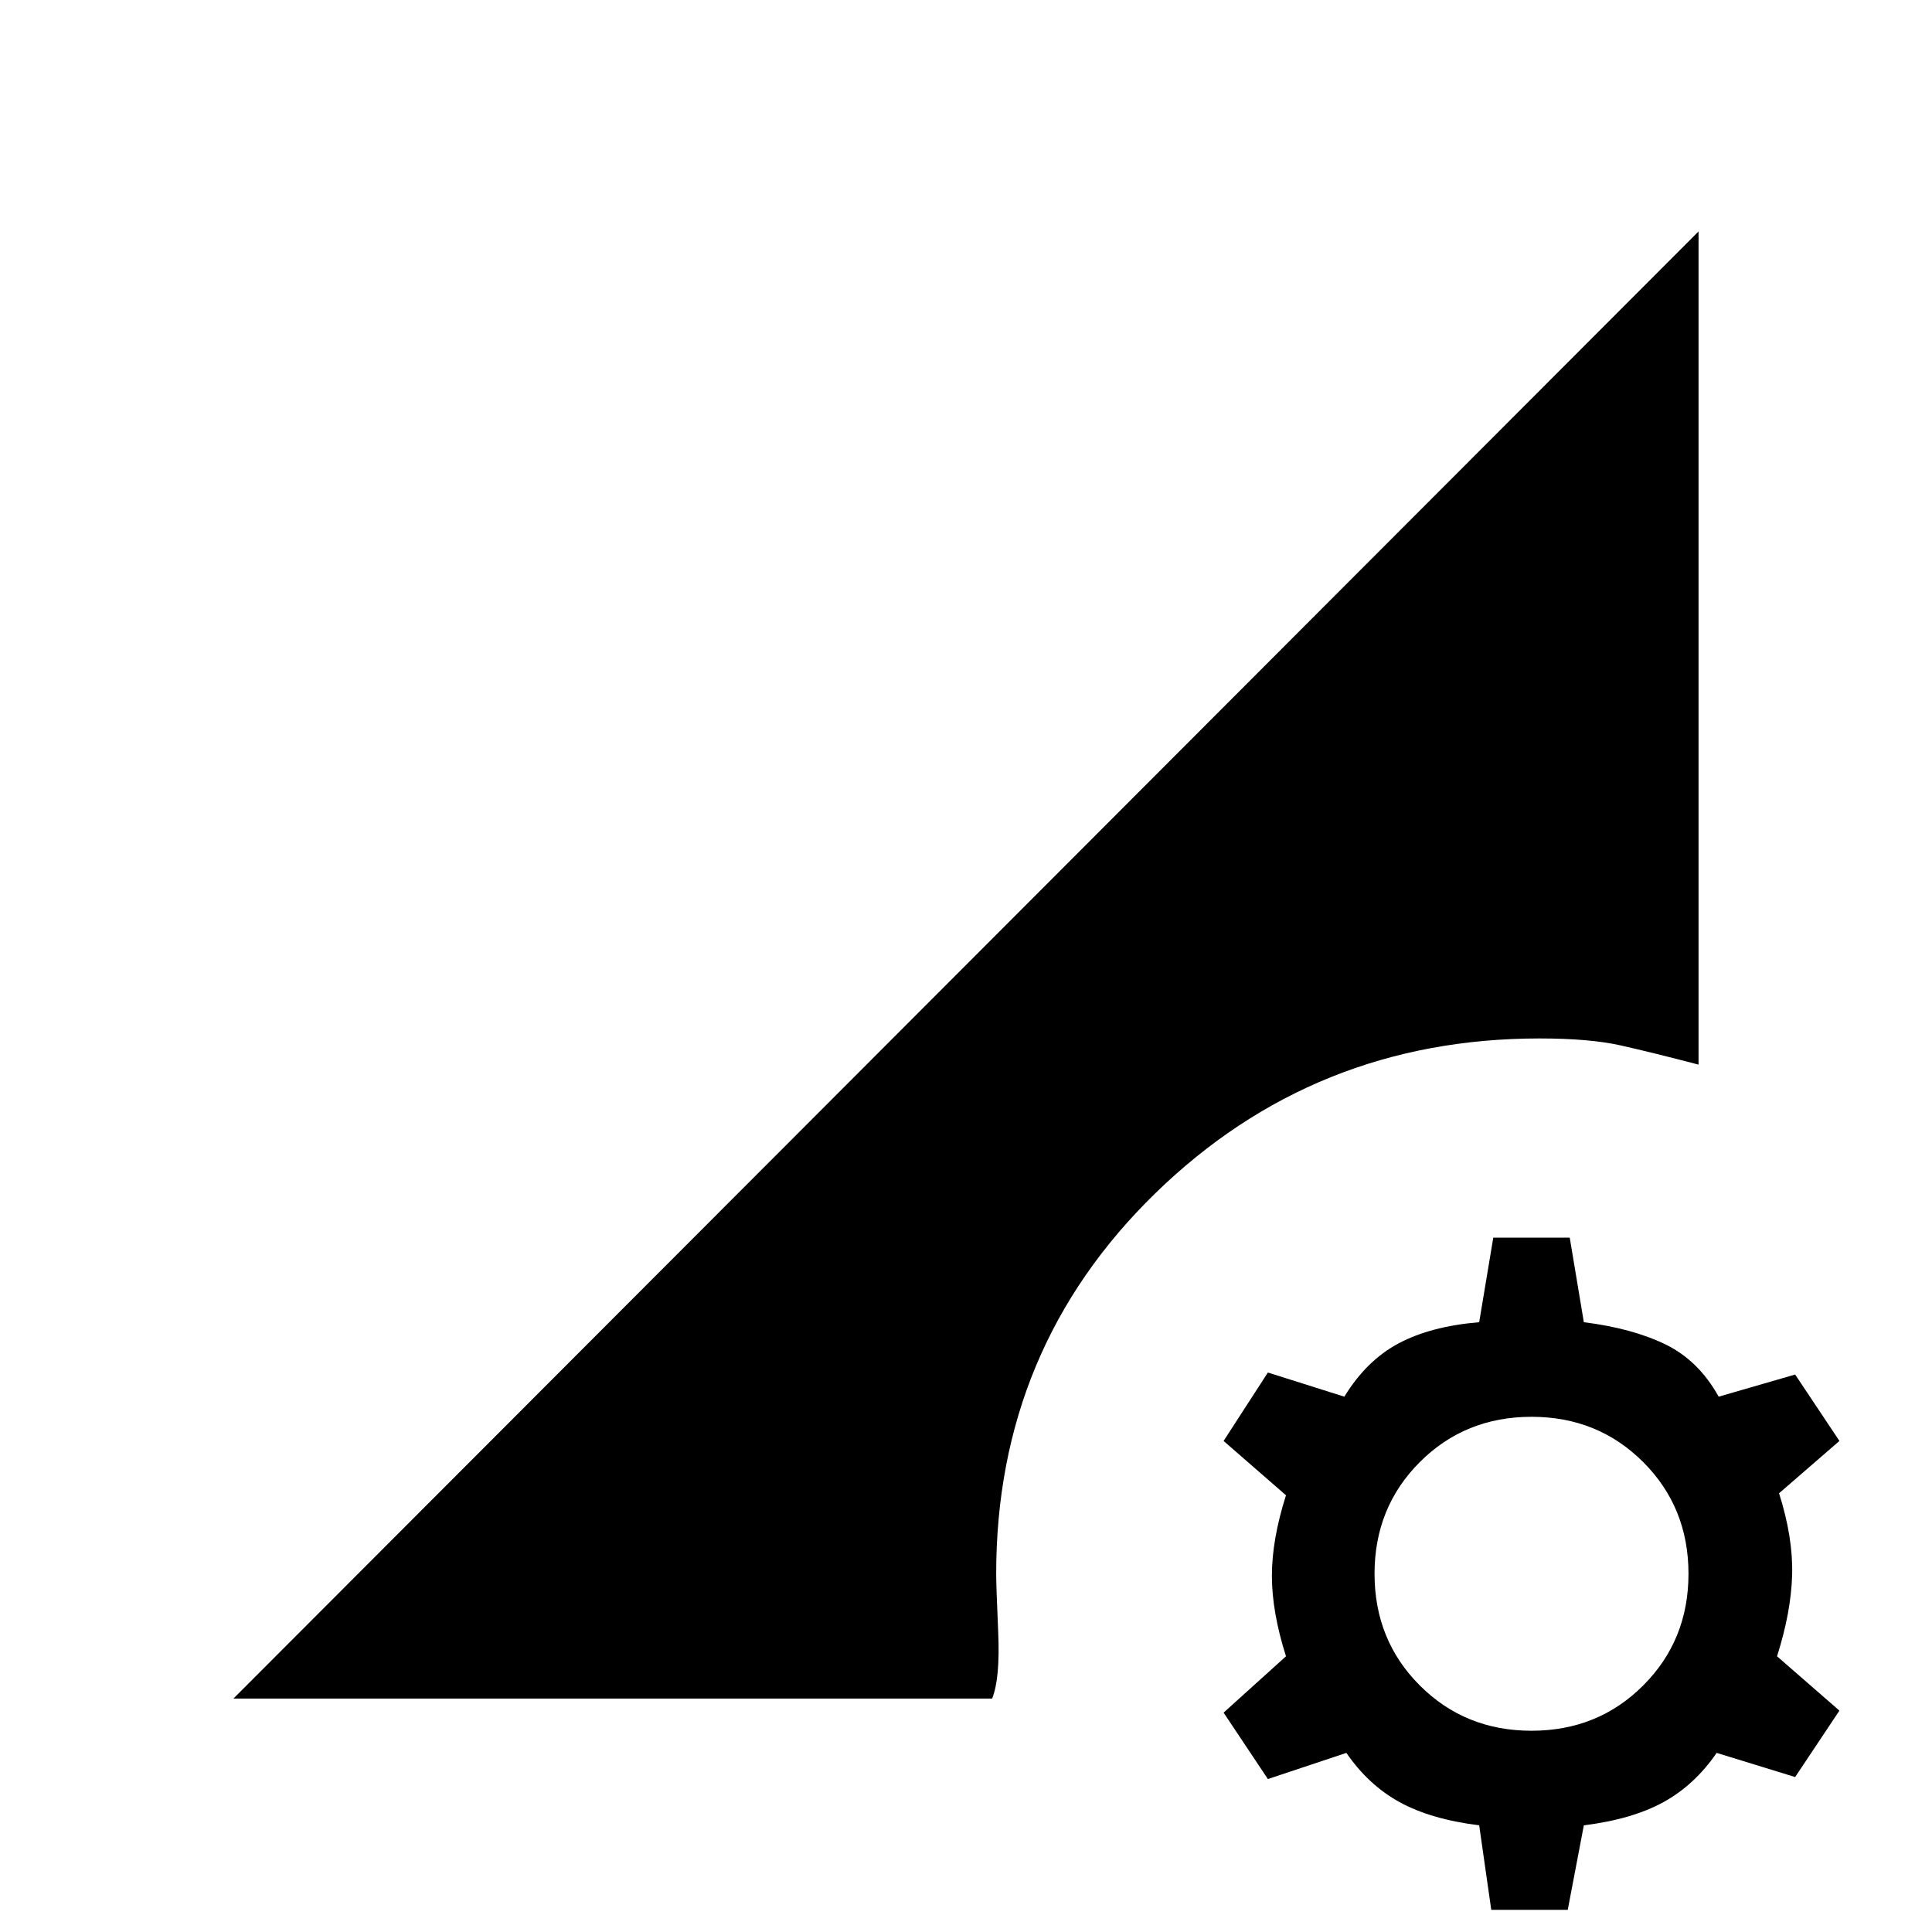 <svg xmlns="http://www.w3.org/2000/svg" height="20" viewBox="0 -960 960 960" width="20"><path d="M761-100q33 0 55.5-22.5T839-178q0-33-22.5-55.5T761-256q-33 0-55.5 22.5T683-178q0 33 22.5 55.5T761-100Zm-20 89-6-42q-24-3-39.5-11.5T669-89l-39 13-22-33 31-28q-7-22-7-40t7-40l-31-27 22-34 38 12q11-18 27-26.5t40-10.5l7-42h38l7 42q24 3 40.5 11t26.5 26l38-11 22 33-30 26q7 22 6.5 40.5T883-137l31 27-22 33-39-12q-11 16-26.5 24.5T787-53l-8 42h-38ZM116-116l728-729v414q-23-6-38.5-9.5T765-444q-112 0-191 77t-79 189q0 6 1 29t-3 33H116Z"/></svg>